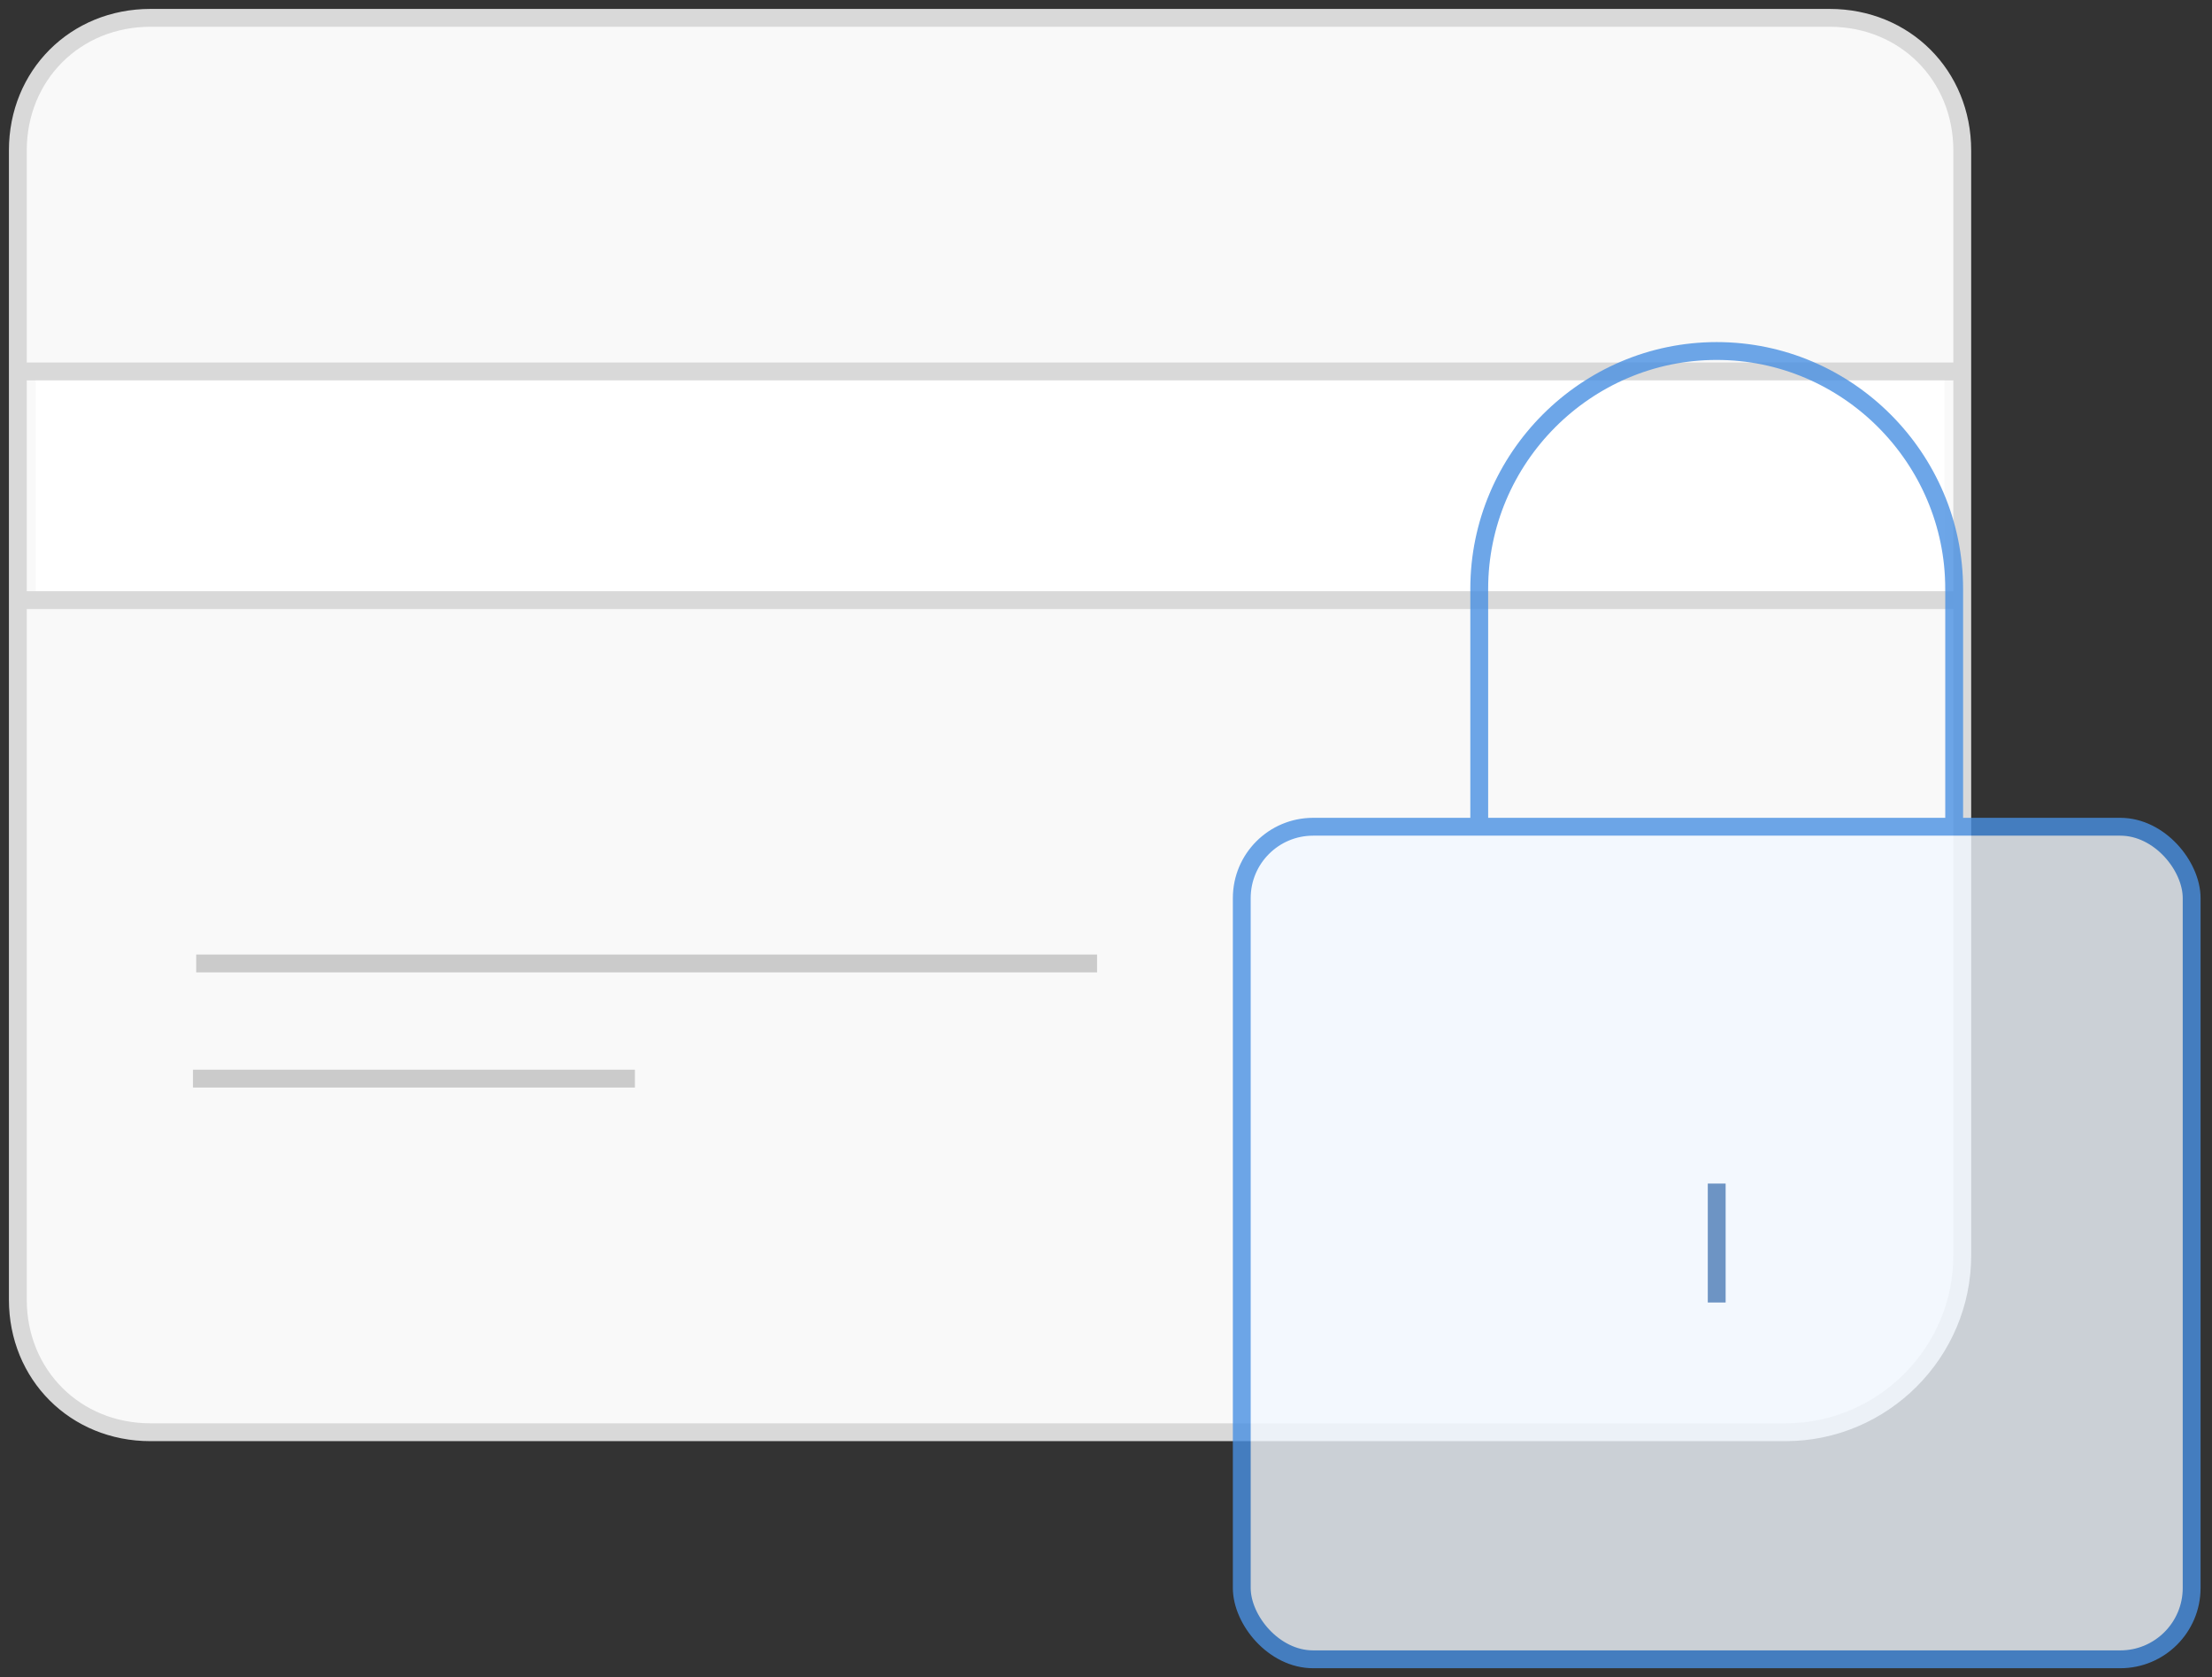 <svg width="124px" height="94px" viewBox="0 0 124 94" version="1.1" xmlns="http://www.w3.org/2000/svg" xmlns:xlink="http://www.w3.org/1999/xlink">
    <rect x="0" y="0" width="124" height="94" fill="#333333" stroke="none"/>
    <!-- Generator: Sketch 41.2 (35397) - http://www.bohemiancoding.com/sketch -->
    <title>bp-card-securecard</title>
    <desc>Created with Sketch.</desc>
    <defs></defs>
    <g id="Symbols" stroke="none" stroke-width="1" fill="none" fill-rule="evenodd">
        <g id="How-it-Works" transform="translate(-502, -425)">
            <g transform="translate(0, 1)" id="bp-card-securecard">
                <g transform="translate(503, 425)">
                    <path d="M7.432,79.273 C3.22,79.273 0,76.052 0,71.841 L0,7.432 C0,3.22 3.22,0 7.432,0 L74.318,0 L101.568,0 C105.78,0 109,3.22 109,7.432 L109,69.364 C109,74.814 104.541,79.273 99.091,79.273 L7.432,79.273 Z" id="Shape" stroke="#D9D9D9" fill="#F9F9F9"></path>
                    <rect id="Rectangle" fill="#FFFFFF" x="1" y="20" width="107" height="13"></rect>
                    <path d="M0,19.818 L109,19.818" id="Shape" stroke="#D9D9D9" fill="#F9F9F9"></path>
                    <path d="M0,32.636 L109,32.636" id="Shape" stroke="#D9D9D9" fill="#F9F9F9"></path>
                    <path d="M9.818,59.455 L34.591,59.455" id="Shape" stroke="#CBCBCB" fill="#F9F9F9"></path>
                    <path d="M10,53 L60.5,53" id="Shape-Copy" stroke="#CBCBCB" fill="#F9F9F9"></path>
                    <g id="Group-3" opacity="0.8" transform="translate(68, 18)">
                        <rect id="Rectangle-path" stroke="#4990E2" fill="#F1F8FF" x="0.611" y="27.337" width="53.248" height="46.663" rx="4"></rect>
                        <path d="M13.923,27.337 L13.923,14.005 C13.923,6.672 19.913,0.673 27.235,0.673 L27.235,0.673 C34.556,0.673 40.547,6.672 40.547,14.005 L40.547,27.337" id="Shape" stroke="#4990E2"></path>
                        <path d="M27.235,47.336 L27.235,54.002" id="Shape" stroke="#4A7AB6" fill="#F9F9F9"></path>
                    </g>
                </g>
            </g>
        </g>
    </g>
</svg>